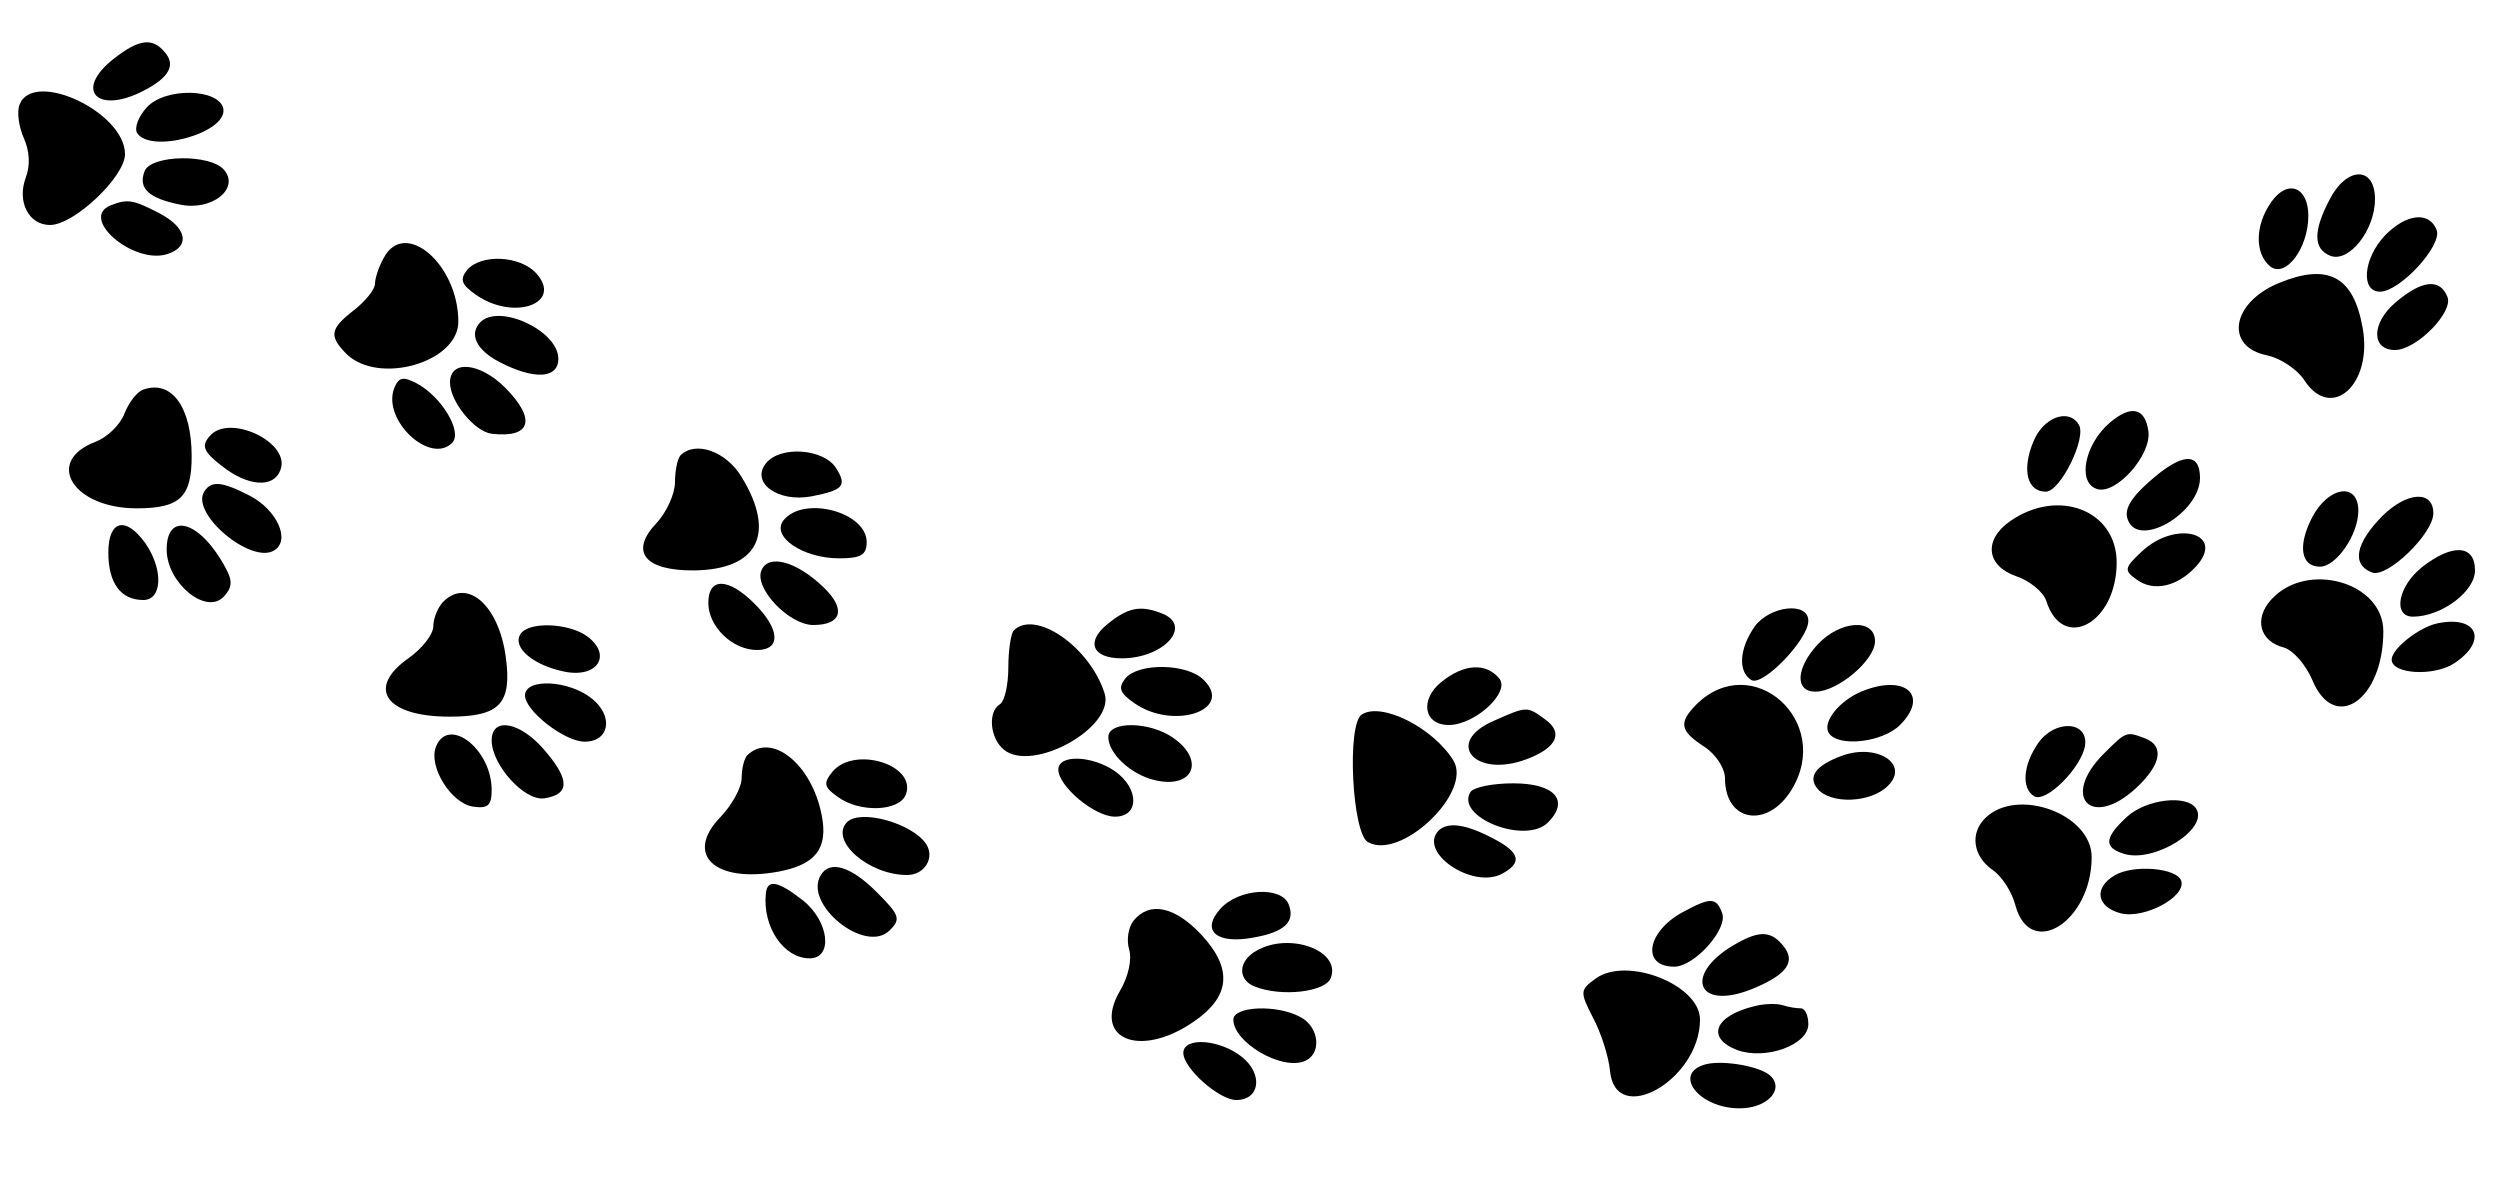 <?xml version="1.0" standalone="no"?>
<!DOCTYPE svg PUBLIC "-//W3C//DTD SVG 20010904//EN"
 "http://www.w3.org/TR/2001/REC-SVG-20010904/DTD/svg10.dtd">
<svg version="1.0" xmlns="http://www.w3.org/2000/svg"
 width="300pt" height="142pt" viewBox="0 0 300 142"
 preserveAspectRatio="xMidYMid meet">
<g transform="translate(0,142) scale(0.05,-0.05)"
fill="#000000" stroke="none">
<path d="M273 2699 c-97 -76 -39 -135 73 -76 60 31 76 61 50 91 -30 37 -63 32
-123 -15z"/>
<path d="M47 2589 c-7 -17 -2 -53 10 -80 14 -31 16 -66 5 -95 -22 -58 7 -114
58 -114 58 0 180 116 180 170 0 101 -220 204 -253 119z"/>
<path d="M352 2582 c-20 -22 -30 -49 -23 -61 32 -51 217 0 207 58 -10 49 -140
52 -184 3z"/>
<path d="M347 2429 c-16 -41 10 -65 85 -80 76 -16 144 38 106 83 -32 39 -176
37 -191 -3z"/>
<path d="M5591 2361 c-40 -76 -39 -119 2 -135 45 -17 107 62 107 136 0 80 -68
79 -109 -1z"/>
<path d="M5451 2355 c-39 -55 -40 -123 -3 -154 37 -30 92 43 92 121 0 70 -50
89 -89 33z"/>
<path d="M265 2347 c-75 -31 55 -142 136 -117 57 18 48 64 -20 99 -62 32 -75
34 -116 18z"/>
<path d="M5723 2274 c-51 -55 -58 -134 -11 -134 48 0 150 111 136 148 -18 46
-74 39 -125 -14z"/>
<path d="M921 2221 c-12 -21 -21 -49 -21 -62 0 -13 -22 -41 -50 -63 -58 -45
-61 -62 -19 -105 77 -76 269 -21 269 77 0 138 -129 248 -179 153z"/>
<path d="M1121 2192 c-18 -23 -14 -35 22 -60 91 -63 209 -20 144 52 -39 43
-133 47 -166 8z"/>
<path d="M5470 2161 c-115 -47 -132 -154 -28 -174 31 -7 71 -33 88 -59 65
-101 166 -10 140 127 -22 122 -83 154 -200 106z"/>
<path d="M5748 2113 c-57 -49 -57 -113 0 -113 51 0 140 90 126 127 -18 46 -62
41 -126 -14z"/>
<path d="M1153 2067 c-28 -29 -10 -67 46 -96 83 -43 141 -40 141 8 0 67 -141
133 -187 88z"/>
<path d="M1080 1922 c0 -46 59 -118 100 -123 95 -11 108 35 31 112 -60 59
-131 66 -131 11z"/>
<path d="M946 1908 c-29 -76 86 -184 139 -131 26 26 -25 111 -85 143 -33 17
-43 15 -54 -12z"/>
<path d="M344 1905 c-15 -5 -35 -31 -45 -57 -10 -27 -41 -57 -69 -68 -125 -47
-55 -160 98 -160 104 0 132 27 132 125 0 118 -48 184 -116 160z"/>
<path d="M5064 1826 c-60 -51 -79 -142 -33 -159 45 -18 134 81 125 139 -8 55
-41 63 -92 20z"/>
<path d="M4880 1780 c-28 -68 -15 -120 30 -120 35 0 99 130 79 161 -24 40 -85
18 -109 -41z"/>
<path d="M503 1793 c-20 -23 -15 -37 29 -71 63 -50 125 -54 141 -10 26 66
-124 137 -170 81z"/>
<path d="M1633 1747 c-7 -8 -13 -36 -13 -64 0 -28 -20 -72 -44 -98 -66 -69
-29 -115 90 -114 153 2 197 88 114 224 -37 62 -111 88 -147 52z"/>
<path d="M1839 1729 c-39 -47 28 -96 110 -80 75 15 84 25 58 67 -29 47 -133
55 -168 13z"/>
<path d="M5157 1683 c-44 -39 -60 -67 -50 -91 26 -69 173 17 173 101 0 64 -45
60 -123 -10z"/>
<path d="M490 1660 c-33 -53 113 -175 168 -141 40 24 7 97 -58 131 -68 35 -93
37 -110 10z"/>
<path d="M5549 1598 c-35 -68 -27 -118 19 -118 39 0 92 77 92 134 0 70 -72 59
-111 -16z"/>
<path d="M5718 1602 c-65 -66 -75 -117 -25 -136 36 -14 147 93 147 142 0 56
-63 52 -122 -6z"/>
<path d="M1881 1592 c-32 -39 45 -92 133 -92 52 0 66 8 66 39 0 72 -150 112
-199 53z"/>
<path d="M4824 1589 c-64 -45 -57 -107 15 -132 33 -11 65 -38 72 -59 39 -124
169 -54 169 92 0 125 -140 180 -256 99z"/>
<path d="M260 1514 c0 -74 30 -114 84 -114 46 0 48 74 5 136 -47 66 -89 56
-89 -22z"/>
<path d="M400 1521 c0 -79 93 -157 136 -114 21 22 23 38 6 69 -60 113 -142
139 -142 45z"/>
<path d="M5141 1517 c-43 -40 -44 -46 -13 -68 41 -30 98 -17 143 32 71 79 -48
112 -130 36z"/>
<path d="M5813 1479 c-58 -46 -71 -119 -22 -119 68 0 149 60 149 111 0 62 -54
65 -127 8z"/>
<path d="M1827 1470 c-16 -43 67 -130 125 -130 68 0 79 38 25 90 -65 63 -134
82 -150 40z"/>
<path d="M1700 1393 c0 -57 58 -113 117 -113 58 0 55 50 -6 111 -63 63 -111
64 -111 2z"/>
<path d="M5451 1401 c-42 -46 -28 -100 30 -115 22 -6 53 -41 69 -79 53 -127
170 -47 170 118 0 118 -184 170 -269 76z"/>
<path d="M1064 1396 c-13 -13 -24 -40 -24 -59 0 -19 -27 -54 -60 -77 -102 -72
-54 -140 99 -140 120 0 150 31 135 142 -16 124 -92 192 -150 134z"/>
<path d="M2659 1343 c-54 -43 -38 -83 33 -83 102 0 172 79 96 108 -51 20 -81
14 -129 -25z"/>
<path d="M4211 1336 c-37 -53 -40 -108 -8 -128 27 -17 137 97 137 142 0 47
-93 36 -129 -14z"/>
<path d="M5850 1344 c-44 -9 -110 -61 -110 -87 0 -35 101 -41 150 -9 82 54 56
116 -40 96z"/>
<path d="M1249 1318 c-20 -32 31 -75 106 -90 79 -16 115 40 54 85 -44 32 -141
36 -160 5z"/>
<path d="M2433 1327 c-7 -8 -13 -48 -13 -89 0 -42 -9 -81 -20 -88 -30 -18 -24
-82 9 -109 69 -57 268 54 242 135 -35 111 -166 202 -218 151z"/>
<path d="M4363 1294 c-53 -57 -56 -114 -6 -114 54 0 143 76 143 121 0 55 -82
51 -137 -7z"/>
<path d="M2701 1212 c-18 -23 -14 -35 22 -60 94 -65 239 -16 166 56 -39 40
-156 42 -188 4z"/>
<path d="M3459 1203 c-52 -42 -42 -103 18 -103 63 0 149 79 121 112 -32 38
-85 35 -139 -9z"/>
<path d="M1260 1171 c0 -37 95 -111 143 -111 60 0 70 61 18 103 -55 45 -161
50 -161 8z"/>
<path d="M4469 1181 c-54 -22 -96 -74 -80 -100 22 -35 129 -23 171 19 71 71
13 123 -91 81z"/>
<path d="M4071 1149 c-43 -44 -39 -63 19 -101 28 -18 50 -52 50 -76 0 -105
102 -122 160 -27 100 164 -95 337 -229 204z"/>
<path d="M3268 1125 c-36 -24 -23 -285 15 -306 79 -45 252 120 205 196 -49 79
-173 141 -220 110z"/>
<path d="M3585 1110 c-120 -52 -45 -139 79 -92 72 27 89 63 45 95 -44 32 -43
33 -124 -3z"/>
<path d="M1180 1063 c0 -59 79 -146 126 -139 61 9 62 44 3 113 -59 71 -129 84
-129 26z"/>
<path d="M2660 1071 c0 -39 53 -89 110 -103 93 -23 124 46 46 101 -57 40 -156
41 -156 2z"/>
<path d="M4892 1057 c-37 -53 -41 -109 -10 -128 28 -17 113 68 122 121 9 60
-72 64 -112 7z"/>
<path d="M1046 1047 c-18 -47 37 -136 90 -143 35 -5 44 3 44 40 0 99 -105 179
-134 103z"/>
<path d="M5049 1031 c-104 -104 -30 -182 78 -82 60 56 68 101 21 119 -45 17
-45 17 -99 -37z"/>
<path d="M1793 1027 c-7 -8 -13 -32 -13 -54 0 -23 -23 -65 -51 -94 -87 -90
-14 -159 139 -131 90 17 120 56 104 136 -24 123 -121 200 -179 143z"/>
<path d="M4420 1026 c-62 -23 -82 -50 -58 -79 32 -38 128 -34 169 7 53 52 -26
103 -111 72z"/>
<path d="M1998 988 c-22 -27 -21 -37 12 -60 52 -39 148 -36 164 5 27 71 -123
118 -176 55z"/>
<path d="M2540 993 c0 -40 87 -113 136 -113 59 0 58 68 0 109 -55 38 -136 41
-136 4z"/>
<path d="M3529 939 c-37 -60 132 -127 186 -73 53 53 16 94 -83 94 -49 0 -95
-9 -103 -21z"/>
<path d="M5104 879 c-54 -50 -55 -73 -7 -88 72 -23 204 59 174 108 -22 35
-121 23 -167 -20z"/>
<path d="M4764 876 c-36 -36 -29 -90 17 -123 23 -15 48 -54 56 -86 36 -132
183 -38 183 116 0 104 -180 169 -256 93z"/>
<path d="M2033 867 c-43 -44 51 -127 144 -127 42 0 67 41 46 74 -33 50 -157
85 -190 53z"/>
<path d="M3453 847 c-51 -52 81 -142 152 -104 50 27 43 52 -24 86 -63 33 -106
39 -128 18z"/>
<path d="M1970 740 c-43 -70 107 -191 165 -133 28 27 24 37 -31 92 -62 62
-112 77 -134 41z"/>
<path d="M5075 739 c-51 -30 -43 -76 15 -91 57 -14 157 40 145 78 -10 31 -115
40 -160 13z"/>
<path d="M1838 695 c-8 -80 43 -155 105 -155 57 0 47 89 -16 139 -60 47 -86
52 -89 16z"/>
<path d="M2929 659 c-48 -53 -9 -86 80 -69 74 13 100 38 84 79 -17 45 -120 39
-164 -10z"/>
<path d="M4037 650 c-85 -47 -98 -130 -19 -130 49 0 130 91 115 129 -14 38
-28 38 -96 1z"/>
<path d="M2721 631 c-13 -16 -18 -47 -11 -70 7 -24 -2 -65 -22 -99 -67 -114
45 -163 174 -76 91 61 98 128 21 211 -64 68 -124 80 -162 34z"/>
<path d="M4170 577 c-133 -73 -100 -167 39 -109 81 34 102 65 70 103 -28 34
-55 36 -109 6z"/>
<path d="M3015 558 c-44 -25 -45 -70 -3 -86 64 -25 169 -13 182 21 25 66 -100
111 -179 65z"/>
<path d="M3829 491 c-37 -27 -38 -31 -5 -95 19 -36 37 -93 40 -126 13 -137
216 -22 216 123 0 84 -177 153 -251 98z"/>
<path d="M4210 425 c-95 -23 -116 -76 -41 -105 68 -25 171 12 171 62 0 21 -8
38 -18 38 -10 0 -31 3 -45 8 -15 4 -45 3 -67 -3z"/>
<path d="M2960 393 c0 -54 114 -122 170 -100 43 16 37 82 -9 106 -56 31 -161
26 -161 -6z"/>
<path d="M2840 313 c0 -37 86 -113 127 -113 57 0 65 62 14 103 -53 43 -141 49
-141 10z"/>
<path d="M4095 286 c-83 -21 -19 -106 80 -106 67 0 109 46 73 79 -25 22 -111
37 -153 27z"/>
</g>
</svg>
